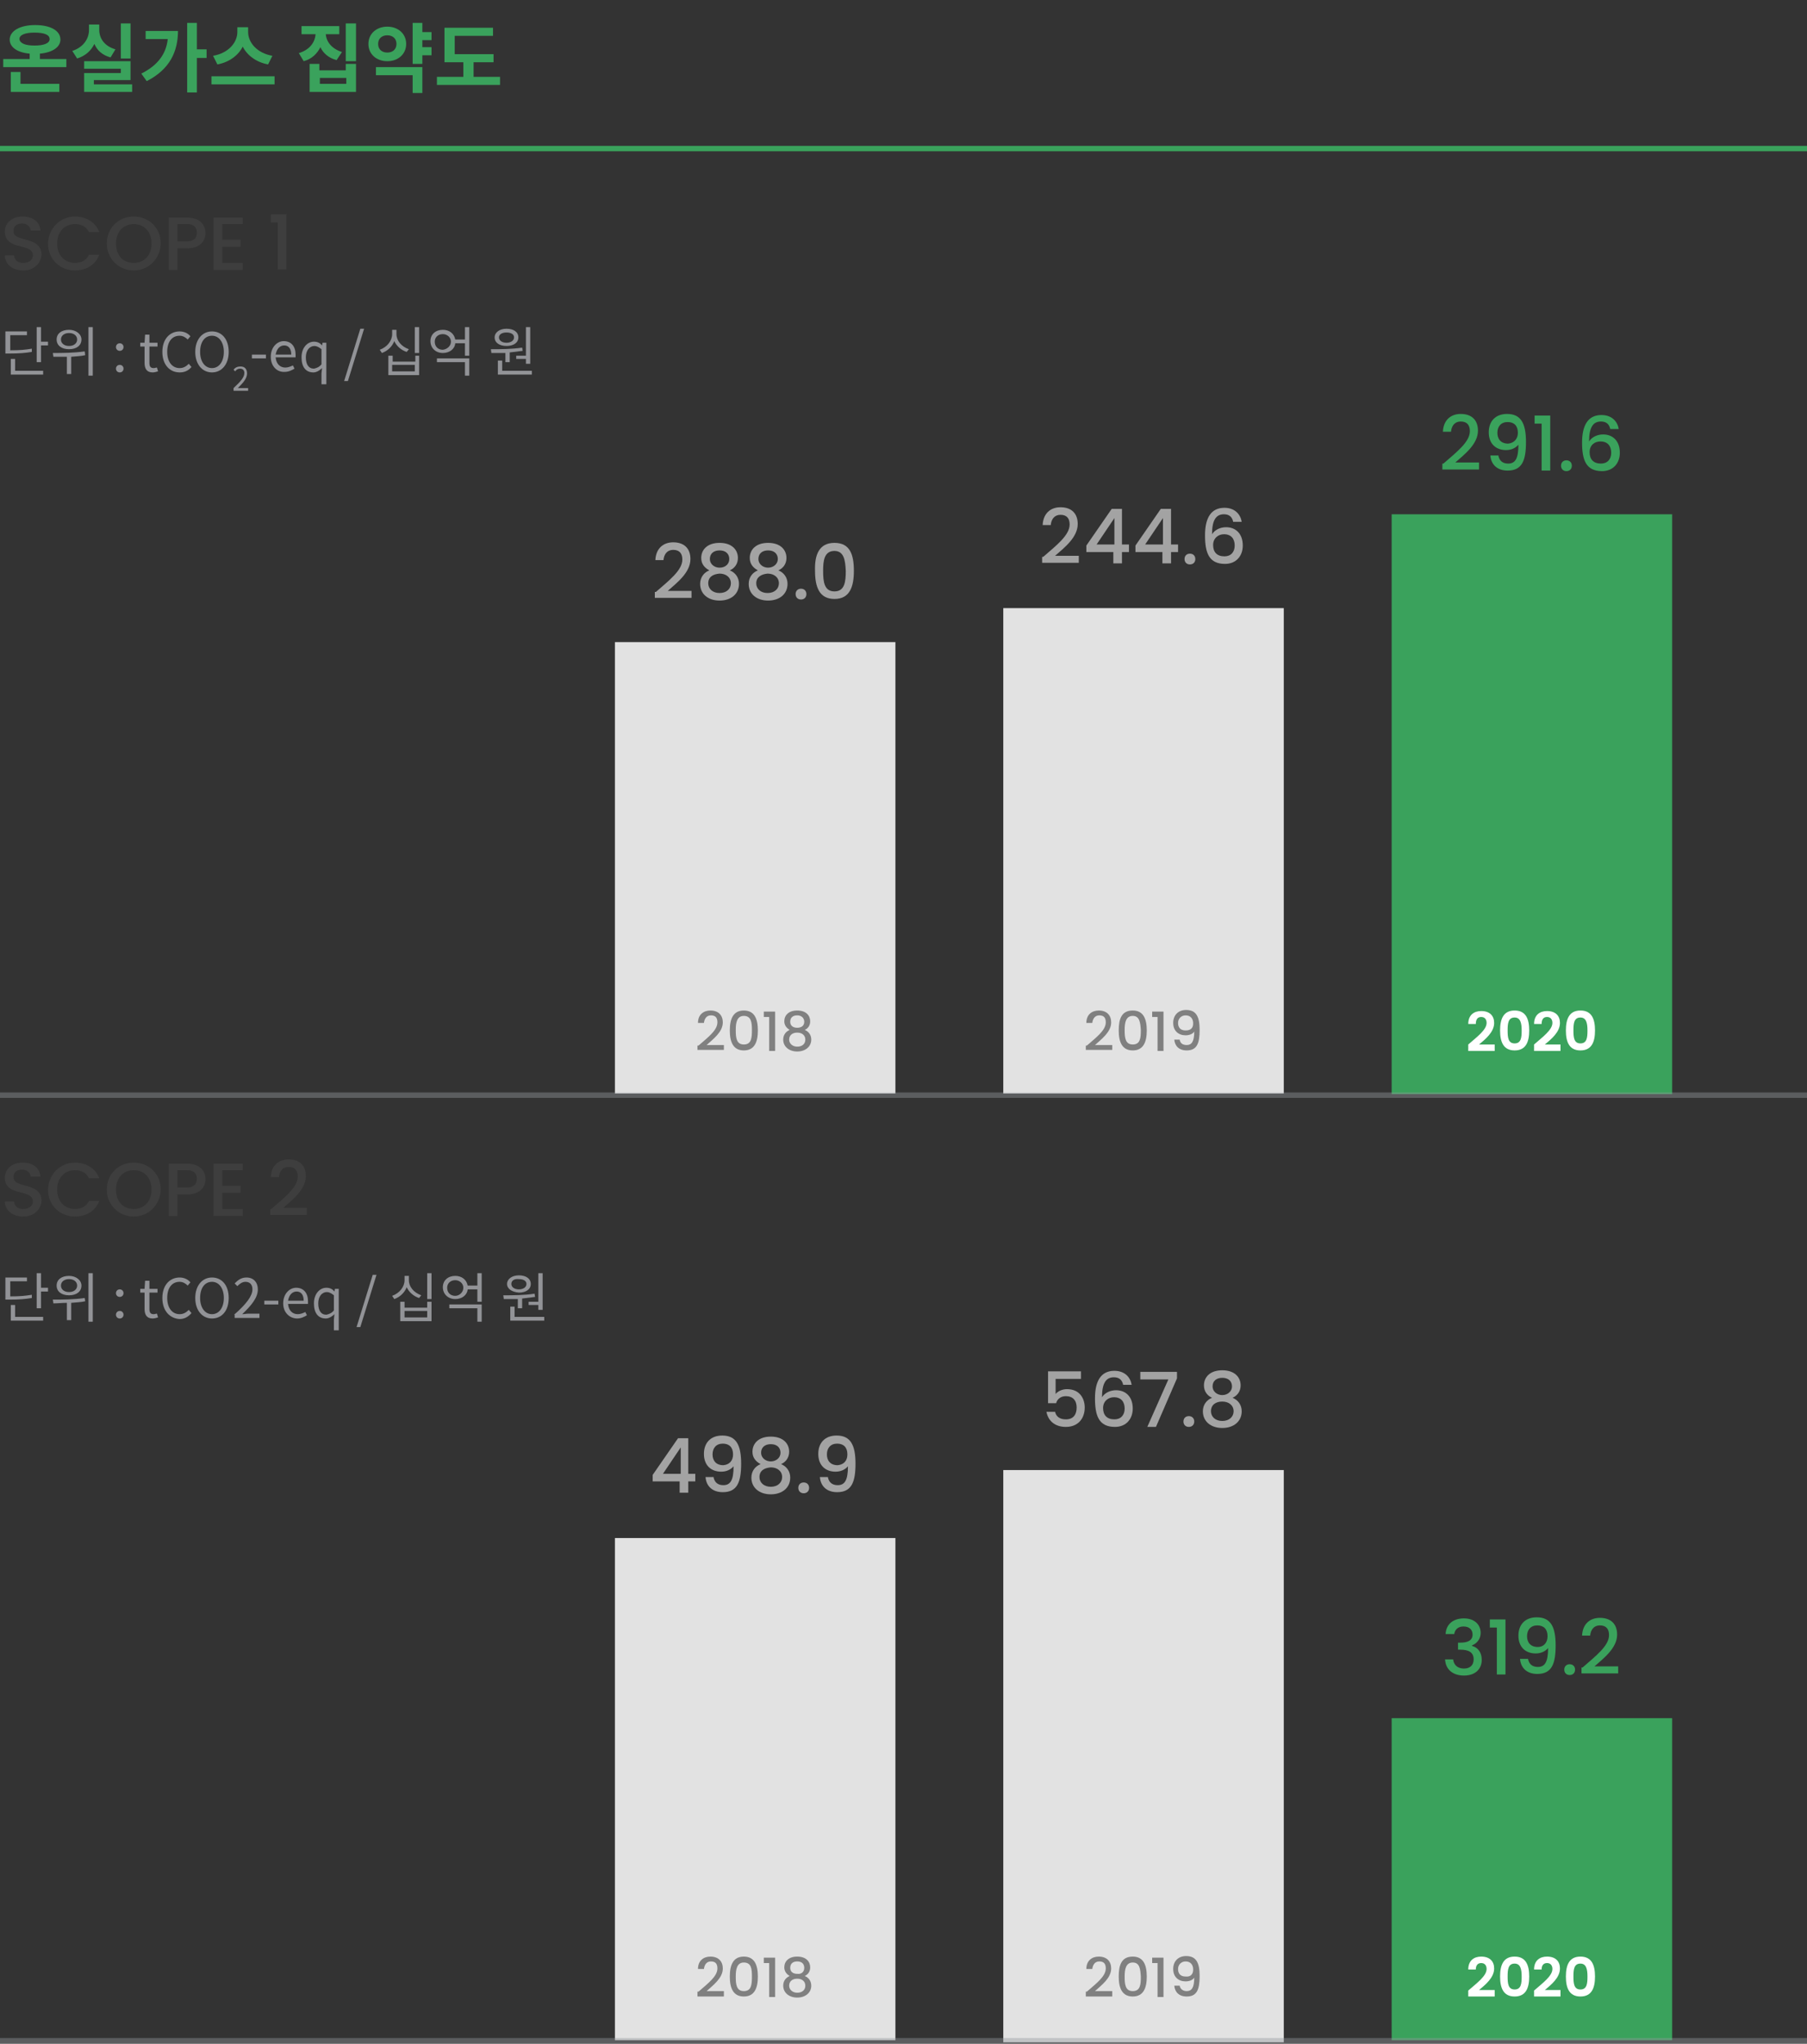 <?xml version="1.0" encoding="utf-8"?>
<!-- Generator: Adobe Illustrator 25.1.0, SVG Export Plug-In . SVG Version: 6.00 Build 0)  -->
<svg version="1.1" id="레이어_1" xmlns="http://www.w3.org/2000/svg" xmlns:xlink="http://www.w3.org/1999/xlink" x="0px"
	 y="0px" viewBox="0 0 335 378.9" style="enable-background:new 0 0 335 378.9;" xml:space="preserve">
<rect x="0" y="0" width="335" height="378.9" fill="#333333" stroke="none"/>
<style type="text/css">
	.st0{enable-background:new    ;}
	.st1{fill:#3AA25C;}
	.st2{fill:#929397;}
	.st3{fill:#E2E2E2;}
	.st4{fill:#808080;}
	.st5{fill:#A3A3A3;}
	.st6{fill:#FFFFFF;}
	.st7{fill:#3E3E3E;}
	.st8{fill:none;stroke:#3AA25C;}
	.st9{opacity:0.416;fill:none;stroke:#94989E;enable-background:new    ;}
</style>
<g id="그룹_5743" transform="translate(-20 -2744.255)">
	<g class="st0">
		<path class="st1" d="M32.3,2755.2v1.5H20.6v-1.5h4.9v-1c-2.3-0.2-3.7-1.2-3.7-2.6c0-1.6,1.9-2.7,4.7-2.7c2.8,0,4.7,1,4.7,2.7
			c0,1.4-1.5,2.4-3.8,2.6v1H32.3z M23.9,2759.8H31v1.5H22v-3.7h1.8V2759.8z M26.4,2752.7c1.7,0,2.8-0.4,2.8-1.2c0-0.8-1-1.2-2.8-1.2
			c-1.7,0-2.8,0.4-2.8,1.2C23.7,2752.3,24.7,2752.7,26.4,2752.7z"/>
		<path class="st1" d="M40.5,2754.9c-1.5-0.4-2.5-1.3-3-2.5c-0.6,1.2-1.6,2.2-3.2,2.7l-0.9-1.4c2.1-0.7,3.1-2.3,3.1-3.9v-1h1.9v1
			c0,1.5,0.9,3,3,3.6L40.5,2754.9z M44.5,2759.9v1.4h-8.9v-3.5h6.8v-0.8h-6.8v-1.4h8.6v3.5h-6.8v0.8H44.5z M44.2,2755.1h-1.8v-6.5
			h1.8V2755.1z"/>
		<path class="st1" d="M53,2749.9c0,3.9-1.5,7.2-5.8,9.4l-1-1.4c3-1.5,4.6-3.6,4.9-6.4H47v-1.5H53z M58.3,2755h-1.8v6.4h-1.8v-12.9
			h1.8v4.9h1.8V2755z"/>
		<path class="st1" d="M70.9,2758.4v1.5H59.2v-1.5H70.9z M69.7,2756.2c-2.2-0.4-3.9-1.7-4.7-3.3c-0.8,1.6-2.5,2.9-4.7,3.3l-0.8-1.6
			c2.9-0.5,4.5-2.5,4.5-4.4v-0.9h2v0.9c0,1.9,1.6,3.9,4.5,4.4L69.7,2756.2z"/>
		<path class="st1" d="M82.4,2755.4c-1.5-0.4-2.5-1.3-3-2.4c-0.6,1.2-1.6,2.2-3.1,2.6l-0.9-1.5c2-0.6,3-2,3.1-3.5h-2.6v-1.5h7v1.5
			h-2.5c0.1,1.4,1.1,2.7,3,3.3L82.4,2755.4z M84.2,2756.1H86v5.2h-8.6v-5.2h1.8v1.2h4.9V2756.1z M84.2,2758.7h-4.9v1.1h4.9V2758.7z
			 M86,2748.6v7h-1.9v-7H86z"/>
		<path class="st1" d="M91.8,2755.6c-2,0-3.5-1.3-3.5-3.2s1.5-3.2,3.5-3.2c2,0,3.5,1.3,3.5,3.2S93.8,2755.6,91.8,2755.6z
			 M89.7,2756.7h8.6v4.8h-1.8v-3.3h-6.8V2756.7z M91.8,2754c1,0,1.7-0.6,1.7-1.6c0-1-0.7-1.6-1.7-1.6c-1,0-1.7,0.6-1.7,1.6
			C90.1,2753.4,90.8,2754,91.8,2754z M98.3,2751.7v1.3h1.7v1.5h-1.7v1.6h-1.8v-7.6h1.8v1.7h1.7v1.5H98.3z"/>
		<path class="st1" d="M112.7,2758.5v1.5h-11.7v-1.5h4.9v-2.7h-3.5v-6.4h9v1.5h-7.1v3.4h7.2v1.5h-3.7v2.7H112.7z"/>
	</g>
	<g class="st0">
		<path class="st2" d="M25.9,2809.5c-1.2,0.2-2.3,0.3-4.2,0.3H21v-4.1h4v0.7h-3.1v2.8c1.8,0,2.8-0.1,4-0.3L25.9,2809.5z M22.8,2813
			H28v0.7h-6v-2.9h0.8V2813z M28.9,2807.6v0.7h-1.3v3.1h-0.8v-6.5h0.8v2.7H28.9z"/>
		<path class="st2" d="M35.8,2810.1c-0.8,0.2-1.7,0.2-2.6,0.3v3.2h-0.8v-3.2c-0.9,0-1.7,0-2.5,0l-0.1-0.7c1.7,0,3.9,0,5.9-0.3
			L35.8,2810.1z M30.5,2807.2c0-1.1,0.9-1.8,2.3-1.8c1.3,0,2.3,0.8,2.3,1.8c0,1.1-0.9,1.8-2.3,1.8
			C31.4,2809,30.5,2808.3,30.5,2807.2z M31.3,2807.2c0,0.7,0.6,1.2,1.5,1.2c0.9,0,1.5-0.5,1.5-1.2c0-0.7-0.6-1.2-1.5-1.2
			C31.9,2806,31.3,2806.5,31.3,2807.2z M37.2,2804.9v9h-0.8v-9H37.2z"/>
		<path class="st2" d="M41.5,2808.6c0-0.4,0.3-0.7,0.7-0.7s0.7,0.3,0.7,0.7c0,0.4-0.3,0.7-0.7,0.7S41.5,2809,41.5,2808.6z
			 M41.5,2812.6c0-0.4,0.3-0.7,0.7-0.7s0.7,0.3,0.7,0.7c0,0.4-0.3,0.7-0.7,0.7S41.5,2813,41.5,2812.6z"/>
	</g>
	<g class="st0">
		<path class="st2" d="M46.8,2811.5v-3H46v-0.7l0.8,0l0.1-1.5h0.8v1.5h1.5v0.7h-1.5v3c0,0.7,0.2,1,0.8,1c0.2,0,0.4-0.1,0.6-0.1
			l0.2,0.7c-0.3,0.1-0.7,0.2-1,0.2C47.2,2813.3,46.8,2812.6,46.8,2811.5z"/>
		<path class="st2" d="M50.1,2809.5c0-2.4,1.4-3.8,3.2-3.8c0.9,0,1.6,0.4,2,0.9l-0.5,0.6c-0.4-0.4-0.9-0.7-1.5-0.7
			c-1.4,0-2.3,1.1-2.3,3c0,1.8,0.9,3,2.3,3c0.7,0,1.2-0.3,1.7-0.8l0.5,0.6c-0.6,0.7-1.3,1-2.2,1
			C51.5,2813.3,50.1,2811.9,50.1,2809.5z"/>
		<path class="st2" d="M56.2,2809.5c0-2.3,1.3-3.8,3.1-3.8s3.1,1.4,3.1,3.8c0,2.3-1.3,3.8-3.1,3.8S56.2,2811.8,56.2,2809.5z
			 M61.5,2809.5c0-1.8-0.9-3-2.2-3c-1.3,0-2.2,1.1-2.2,3c0,1.8,0.9,3,2.2,3C60.6,2812.5,61.5,2811.3,61.5,2809.5z"/>
	</g>
	<g class="st0">
		<path class="st2" d="M63.3,2816.2c1.3-1.2,2-2,2-2.8c0-0.5-0.3-0.8-0.8-0.8c-0.4,0-0.7,0.2-0.9,0.5l-0.3-0.3
			c0.3-0.4,0.7-0.6,1.3-0.6c0.8,0,1.2,0.5,1.2,1.3c0,0.9-0.7,1.7-1.7,2.7c0.2,0,0.5,0,0.7,0h1.2v0.5h-2.7V2816.2z"/>
	</g>
	<g class="st0">
		<path class="st2" d="M66.7,2810h2.6v0.7h-2.6V2810z"/>
		<path class="st2" d="M70.2,2810.4c0-1.8,1.2-2.9,2.4-2.9c1.4,0,2.2,1,2.2,2.5c0,0.2,0,0.4,0,0.5h-3.7c0.1,1.2,0.8,1.9,1.8,1.9
			c0.5,0,1-0.2,1.4-0.4l0.3,0.6c-0.5,0.3-1.1,0.6-1.8,0.6C71.4,2813.3,70.2,2812.2,70.2,2810.4z M74,2810c0-1.1-0.5-1.7-1.3-1.7
			c-0.8,0-1.4,0.6-1.6,1.7H74z"/>
		<path class="st2" d="M79.6,2813.5l0.1-1c-0.4,0.4-1,0.8-1.6,0.8c-1.4,0-2.2-1-2.2-2.8c0-1.8,1.1-2.9,2.3-2.9
			c0.6,0,1.1,0.2,1.5,0.7h0l0.1-0.5h0.7v7.7h-0.9V2813.5z M79.6,2811.8v-2.8c-0.5-0.4-0.9-0.6-1.3-0.6c-0.9,0-1.6,0.8-1.6,2.1
			c0,1.3,0.5,2.1,1.5,2.1C78.7,2812.5,79.2,2812.3,79.6,2811.8z"/>
		<path class="st2" d="M86.8,2805.2h0.7l-3,9.7h-0.7L86.8,2805.2z"/>
	</g>
	<g class="st0">
		<path class="st2" d="M95.4,2809.5c-1-0.3-1.9-1.1-2.3-2c-0.4,1-1.2,1.8-2.3,2.2l-0.4-0.6c1.4-0.5,2.3-1.7,2.3-2.9v-0.8h0.8v0.8
			c0,1.2,0.9,2.3,2.3,2.8L95.4,2809.5z M96.9,2810.2h0.8v3.6H92v-3.6h0.8v1.1h4.2V2810.2z M96.9,2811.9h-4.2v1.2h4.2V2811.9z
			 M97.7,2804.9v4.8h-0.8v-4.8H97.7z"/>
		<path class="st2" d="M107,2804.9v5.3h-0.8v-2.3h-1.8c-0.1,1.1-1.1,1.8-2.3,1.8c-1.3,0-2.3-0.9-2.3-2.2c0-1.3,1-2.1,2.3-2.1
			c1.2,0,2.1,0.7,2.3,1.8h1.8v-2.3H107z M103.6,2807.6c0-0.8-0.7-1.4-1.5-1.4c-0.9,0-1.5,0.6-1.5,1.4c0,0.9,0.6,1.5,1.5,1.5
			C102.9,2809,103.6,2808.4,103.6,2807.6z M101,2810.7h6v3.2h-0.8v-2.5H101V2810.7z"/>
		<path class="st2" d="M113.6,2809.7c-0.9,0-1.7,0-2.5,0l-0.1-0.7c1.7,0,3.9,0,5.8-0.3l0.1,0.6c-0.8,0.1-1.6,0.2-2.4,0.3v1.8h-0.8
			V2809.7z M111.7,2806.8c0-0.9,0.9-1.6,2.2-1.6c1.3,0,2.2,0.6,2.2,1.6c0,1-0.9,1.6-2.2,1.6C112.6,2808.4,111.7,2807.8,111.7,2806.8
			z M118.6,2813v0.7h-6.3v-2.6h0.8v1.9H118.6z M112.5,2806.8c0,0.6,0.6,1,1.4,1c0.8,0,1.4-0.4,1.4-1c0-0.6-0.6-0.9-1.4-0.9
			C113,2805.9,112.5,2806.3,112.5,2806.8z M117.5,2810.2v-5.3h0.8v6.8h-0.8v-0.9h-1.8v-0.6H117.5z"/>
	</g>
	<g class="st0">
		<path class="st2" d="M25.9,2984.9c-1.2,0.2-2.3,0.3-4.2,0.3H21v-4.1h4v0.7h-3.1v2.8c1.8,0,2.8-0.1,4-0.3L25.9,2984.9z
			 M22.8,2988.4H28v0.7h-6v-2.9h0.8V2988.4z M28.9,2983v0.7h-1.3v3.1h-0.8v-6.5h0.8v2.7H28.9z"/>
		<path class="st2" d="M35.8,2985.5c-0.8,0.2-1.7,0.2-2.6,0.3v3.2h-0.8v-3.2c-0.9,0-1.7,0.1-2.5,0.1l-0.1-0.7c1.7,0,3.9,0,5.9-0.3
			L35.8,2985.5z M30.5,2982.6c0-1.1,0.9-1.8,2.3-1.8c1.3,0,2.3,0.8,2.3,1.8c0,1.1-0.9,1.8-2.3,1.8
			C31.4,2984.4,30.5,2983.7,30.5,2982.6z M31.3,2982.6c0,0.7,0.6,1.2,1.5,1.2c0.9,0,1.5-0.5,1.5-1.2c0-0.7-0.6-1.2-1.5-1.2
			C31.9,2981.4,31.3,2981.9,31.3,2982.6z M37.2,2980.3v9h-0.8v-9H37.2z"/>
		<path class="st2" d="M41.5,2984c0-0.4,0.3-0.7,0.7-0.7s0.7,0.3,0.7,0.7c0,0.4-0.3,0.7-0.7,0.7S41.5,2984.4,41.5,2984z M41.5,2988
			c0-0.4,0.3-0.7,0.7-0.7s0.7,0.3,0.7,0.7c0,0.4-0.3,0.7-0.7,0.7S41.5,2988.4,41.5,2988z"/>
	</g>
	<g class="st0">
		<path class="st2" d="M46.8,2986.9v-3H46v-0.7l0.8,0l0.1-1.5h0.8v1.5h1.5v0.7h-1.5v3c0,0.7,0.2,1,0.8,1c0.2,0,0.4-0.1,0.6-0.1
			l0.2,0.7c-0.3,0.1-0.7,0.2-1,0.2C47.2,2988.7,46.8,2988,46.8,2986.9z"/>
		<path class="st2" d="M50.1,2984.9c0-2.4,1.4-3.8,3.2-3.8c0.9,0,1.6,0.4,2,0.9l-0.5,0.6c-0.4-0.4-0.9-0.7-1.5-0.7
			c-1.4,0-2.3,1.1-2.3,3c0,1.8,0.9,3,2.3,3c0.7,0,1.2-0.3,1.7-0.8l0.5,0.6c-0.6,0.7-1.3,1.1-2.2,1.1
			C51.5,2988.7,50.1,2987.3,50.1,2984.9z"/>
		<path class="st2" d="M56.2,2984.9c0-2.3,1.3-3.8,3.1-3.8s3.1,1.4,3.1,3.8s-1.3,3.8-3.1,3.8S56.2,2987.2,56.2,2984.9z M61.5,2984.9
			c0-1.8-0.9-3-2.2-3c-1.3,0-2.2,1.1-2.2,3c0,1.8,0.9,3,2.2,3C60.6,2987.9,61.5,2986.7,61.5,2984.9z"/>
		<path class="st2" d="M63.4,2988c2.3-2,3.4-3.5,3.4-4.7c0-0.8-0.4-1.4-1.3-1.4c-0.6,0-1.1,0.4-1.5,0.8l-0.5-0.5
			c0.6-0.6,1.2-1.1,2.2-1.1c1.3,0,2.1,0.9,2.1,2.2c0,1.5-1.1,2.9-2.9,4.6c0.4,0,0.8-0.1,1.2-0.1h2v0.8h-4.6V2988z"/>
		<path class="st2" d="M69,2985.4h2.6v0.7H69V2985.4z"/>
		<path class="st2" d="M72.5,2985.9c0-1.8,1.2-2.9,2.4-2.9c1.4,0,2.2,1,2.2,2.5c0,0.2,0,0.4,0,0.5h-3.7c0.1,1.2,0.8,1.9,1.8,1.9
			c0.5,0,1-0.2,1.4-0.4l0.3,0.6c-0.5,0.3-1.1,0.6-1.8,0.6C73.7,2988.7,72.5,2987.6,72.5,2985.9z M76.3,2985.4c0-1.1-0.5-1.7-1.3-1.7
			c-0.8,0-1.4,0.6-1.6,1.7H76.3z"/>
		<path class="st2" d="M81.9,2988.9l0.1-1c-0.4,0.4-1,0.8-1.6,0.8c-1.4,0-2.2-1-2.2-2.8c0-1.8,1.1-2.9,2.3-2.9
			c0.6,0,1.1,0.2,1.5,0.7h0l0.1-0.5h0.7v7.7h-0.9V2988.9z M81.9,2987.2v-2.8c-0.5-0.4-0.9-0.6-1.3-0.6c-0.9,0-1.6,0.8-1.6,2.1
			c0,1.3,0.5,2.1,1.5,2.1C81,2987.9,81.5,2987.7,81.9,2987.2z"/>
		<path class="st2" d="M89.1,2980.6h0.7l-3,9.7h-0.7L89.1,2980.6z"/>
	</g>
	<g class="st0">
		<path class="st2" d="M97.7,2984.9c-1-0.3-1.9-1.1-2.3-2c-0.4,1-1.2,1.8-2.3,2.2l-0.4-0.6c1.4-0.5,2.3-1.7,2.3-2.9v-0.8h0.8v0.8
			c0,1.2,0.9,2.3,2.3,2.8L97.7,2984.9z M99.2,2985.6h0.8v3.6h-5.8v-3.6h0.8v1.1h4.2V2985.6z M99.2,2987.3h-4.2v1.2h4.2V2987.3z
			 M100,2980.3v4.8h-0.8v-4.8H100z"/>
		<path class="st2" d="M109.3,2980.3v5.3h-0.8v-2.3h-1.8c-0.1,1.1-1.1,1.8-2.3,1.8c-1.3,0-2.3-0.9-2.3-2.2c0-1.3,1-2.1,2.3-2.1
			c1.2,0,2.1,0.7,2.3,1.8h1.8v-2.3H109.3z M105.9,2983c0-0.8-0.7-1.4-1.5-1.4c-0.9,0-1.5,0.6-1.5,1.4c0,0.9,0.6,1.5,1.5,1.5
			C105.2,2984.5,105.9,2983.8,105.9,2983z M103.3,2986.1h6v3.2h-0.8v-2.5h-5.2V2986.1z"/>
		<path class="st2" d="M115.9,2985.1c-0.9,0-1.7,0-2.5,0l-0.1-0.7c1.7,0,3.9,0,5.8-0.3l0.1,0.6c-0.8,0.1-1.6,0.2-2.4,0.3v1.8h-0.8
			V2985.1z M114,2982.3c0-0.9,0.9-1.6,2.2-1.6c1.3,0,2.2,0.6,2.2,1.6c0,1-0.9,1.6-2.2,1.6C114.9,2983.8,114,2983.2,114,2982.3z
			 M120.9,2988.4v0.7h-6.3v-2.6h0.8v1.9H120.9z M114.8,2982.3c0,0.6,0.6,1,1.4,1c0.8,0,1.4-0.4,1.4-1c0-0.6-0.6-0.9-1.4-0.9
			C115.3,2981.3,114.8,2981.7,114.8,2982.3z M119.8,2985.6v-5.3h0.8v6.8h-0.8v-0.9H118v-0.6H119.8z"/>
	</g>
	<path id="패스_3536" class="st3" d="M134,2947h52v-83.7h-52V2947z"/>
	<path id="패스_3537" class="st3" d="M134,3122.5h52v-93.1h-52V3122.5z"/>
	<g class="st0">
		<path class="st4" d="M149.5,2938.1c1.7-1.5,3.5-2.8,3.5-4.3c0-0.8-0.3-1.3-1.2-1.3c-0.8,0-1.2,0.6-1.3,1.4h-1.1
			c0-1.6,1.1-2.3,2.3-2.3c1.5,0,2.3,0.9,2.3,2.2c0,1.8-1.8,3.1-3,4.2h3.2v0.9h-4.9V2938.1z"/>
		<path class="st4" d="M157.9,2931.6c2,0,2.6,1.6,2.6,3.7c0,2.1-0.6,3.7-2.6,3.7s-2.6-1.6-2.6-3.7
			C155.3,2933.2,155.9,2931.6,157.9,2931.6z M157.9,2932.6c-1.3,0-1.5,1.3-1.5,2.6c0,1.4,0.1,2.7,1.5,2.7s1.5-1.2,1.5-2.7
			C159.4,2933.9,159.3,2932.6,157.9,2932.6z"/>
		<path class="st4" d="M162.5,2932.8h-0.9v-1h2.1v7.3h-1.1V2932.8z"/>
		<path class="st4" d="M165.4,2933.6c0-1.1,0.8-2,2.4-2c1.6,0,2.4,0.9,2.4,2c0,0.8-0.4,1.3-1,1.6c0.7,0.3,1.2,0.9,1.2,1.8
			c0,1.3-1.1,2.2-2.6,2.2c-1.5,0-2.6-0.9-2.6-2.2c0-0.9,0.5-1.5,1.2-1.8C165.9,2934.9,165.4,2934.4,165.4,2933.6z M166.3,2937
			c0,0.7,0.6,1.3,1.5,1.3c0.9,0,1.5-0.5,1.5-1.3c0-0.8-0.6-1.3-1.5-1.3C167,2935.7,166.3,2936.1,166.3,2937z M169.1,2933.7
			c0-0.7-0.5-1.2-1.3-1.2c-0.8,0-1.3,0.4-1.3,1.2c0,0.7,0.5,1.1,1.3,1.1C168.6,2934.8,169.1,2934.4,169.1,2933.7z"/>
	</g>
	<g class="st0">
		<path class="st5" d="M141.6,2854c2.4-2.1,4.9-4,4.9-6c0-1.1-0.5-1.8-1.7-1.8c-1.1,0-1.7,0.8-1.8,1.9h-1.5c0.1-2.2,1.5-3.3,3.3-3.3
			c2.1,0,3.2,1.2,3.2,3.1c0,2.5-2.5,4.4-4.2,5.9h4.4v1.3h-6.8V2854z"/>
		<path class="st5" d="M150,2847.7c0-1.5,1.1-2.8,3.4-2.8c2.3,0,3.4,1.3,3.4,2.8c0,1.1-0.6,1.9-1.5,2.3c1,0.4,1.7,1.3,1.7,2.5
			c0,1.9-1.5,3.1-3.6,3.1c-2.1,0-3.6-1.2-3.6-3.1c0-1.2,0.7-2.1,1.7-2.5C150.6,2849.5,150,2848.8,150,2847.7z M151.3,2852.4
			c0,1,0.8,1.8,2.1,1.8c1.3,0,2.1-0.8,2.1-1.8c0-1.1-0.9-1.8-2.1-1.8C152.2,2850.7,151.3,2851.2,151.3,2852.4z M155.2,2847.9
			c0-1-0.7-1.6-1.8-1.6c-1.1,0-1.8,0.6-1.8,1.6c0,0.9,0.8,1.6,1.8,1.6C154.5,2849.5,155.2,2848.8,155.2,2847.9z"/>
		<path class="st5" d="M159,2847.7c0-1.5,1.1-2.8,3.4-2.8c2.3,0,3.4,1.3,3.4,2.8c0,1.1-0.6,1.9-1.5,2.3c1,0.4,1.7,1.3,1.7,2.5
			c0,1.9-1.5,3.1-3.6,3.1c-2.1,0-3.6-1.2-3.6-3.1c0-1.2,0.7-2.1,1.7-2.5C159.6,2849.5,159,2848.8,159,2847.7z M160.2,2852.4
			c0,1,0.8,1.8,2.1,1.8c1.3,0,2.1-0.8,2.1-1.8c0-1.1-0.9-1.8-2.1-1.8C161.2,2850.7,160.2,2851.2,160.2,2852.4z M164.2,2847.9
			c0-1-0.7-1.6-1.8-1.6c-1.1,0-1.8,0.6-1.8,1.6c0,0.9,0.8,1.6,1.8,1.6C163.4,2849.5,164.2,2848.8,164.2,2847.9z"/>
		<path class="st5" d="M168.5,2855.4c-0.6,0-1-0.4-1-1s0.4-1,1-1c0.6,0,1,0.4,1,1S169.1,2855.4,168.5,2855.4z"/>
		<path class="st5" d="M174.7,2844.9c2.9,0,3.6,2.2,3.6,5.2c0,3-0.8,5.2-3.6,5.2s-3.6-2.2-3.6-5.2
			C171,2847.2,171.8,2844.9,174.7,2844.9z M174.7,2846.4c-1.9,0-2.1,1.8-2.1,3.7c0,2,0.2,3.8,2.1,3.8s2.1-1.8,2.1-3.8
			C176.7,2848.2,176.5,2846.4,174.7,2846.4z"/>
	</g>
	<g class="st0">
		<path class="st5" d="M146.1,3018.9h-5.1v-1.2l4.7-6.8h1.9v6.6h1.3v1.4h-1.3v2.1h-1.6V3018.9z M146.2,3017.5v-4.9l-3.3,4.9H146.2z"
			/>
		<path class="st5" d="M152.3,3018.2c0.2,0.9,0.8,1.4,1.8,1.4c1.3,0,1.9-0.9,1.9-3.5c-0.5,0.6-1.3,1-2.3,1c-1.8,0-3.2-1.1-3.2-3.3
			c0-2,1.2-3.4,3.4-3.4c2.6,0,3.5,1.8,3.5,5.2c0,3.4-0.7,5.3-3.4,5.3c-2.1,0-3.1-1.3-3.2-2.8H152.3z M155.9,3013.9
			c0-1.3-0.7-2-1.9-2c-1.2,0-1.9,0.8-1.9,2c0,1.1,0.6,2,2,2C155.2,3015.8,155.9,3015.1,155.9,3013.9z"/>
		<path class="st5" d="M159.5,3013.4c0-1.5,1.1-2.8,3.4-2.8c2.3,0,3.4,1.3,3.4,2.8c0,1.1-0.6,1.9-1.5,2.3c1,0.4,1.7,1.3,1.7,2.5
			c0,1.9-1.5,3.1-3.6,3.1c-2.1,0-3.6-1.2-3.6-3.1c0-1.2,0.7-2.1,1.7-2.5C160.1,3015.2,159.5,3014.5,159.5,3013.4z M160.8,3018.1
			c0,1,0.8,1.8,2.1,1.8c1.3,0,2.1-0.8,2.1-1.8c0-1.1-0.9-1.8-2.1-1.8C161.7,3016.4,160.8,3016.9,160.8,3018.1z M164.7,3013.6
			c0-1-0.7-1.6-1.8-1.6c-1.1,0-1.8,0.6-1.8,1.6c0,0.9,0.8,1.6,1.8,1.6C163.9,3015.2,164.7,3014.5,164.7,3013.6z"/>
		<path class="st5" d="M169,3021.1c-0.6,0-1-0.4-1-1s0.4-1,1-1c0.6,0,1,0.4,1,1S169.6,3021.1,169,3021.1z"/>
		<path class="st5" d="M173.5,3018.2c0.2,0.9,0.8,1.4,1.8,1.4c1.3,0,1.9-0.9,1.9-3.5c-0.5,0.6-1.3,1-2.3,1c-1.8,0-3.2-1.1-3.2-3.3
			c0-2,1.2-3.4,3.4-3.4c2.6,0,3.5,1.8,3.5,5.2c0,3.4-0.7,5.3-3.4,5.3c-2.1,0-3.1-1.3-3.2-2.8H173.5z M177.1,3013.9
			c0-1.3-0.7-2-1.9-2c-1.2,0-1.9,0.8-1.9,2c0,1.1,0.6,2,2,2C176.4,3015.8,177.1,3015.1,177.1,3013.9z"/>
	</g>
	<path id="패스_3538" class="st3" d="M206,2947h52v-90h-52V2947z"/>
	<path id="패스_3539" class="st3" d="M206,3122.9h52v-106.1h-52V3122.9z"/>
	<g class="st0">
		<path class="st4" d="M221.5,2938.1c1.7-1.5,3.5-2.8,3.5-4.3c0-0.8-0.3-1.3-1.2-1.3c-0.8,0-1.2,0.6-1.3,1.4h-1.1
			c0-1.6,1.1-2.3,2.3-2.3c1.5,0,2.3,0.9,2.3,2.2c0,1.8-1.8,3.1-3,4.2h3.2v0.9h-4.9V2938.1z"/>
		<path class="st4" d="M230,2931.6c2,0,2.6,1.6,2.6,3.7c0,2.1-0.6,3.7-2.6,3.7s-2.6-1.6-2.6-3.7
			C227.4,2933.2,227.9,2931.6,230,2931.6z M230,2932.6c-1.3,0-1.5,1.3-1.5,2.6c0,1.4,0.1,2.7,1.5,2.7s1.5-1.2,1.5-2.7
			C231.4,2933.9,231.3,2932.6,230,2932.6z"/>
		<path class="st4" d="M234.5,2932.8h-0.9v-1h2.1v7.3h-1.1V2932.8z"/>
		<path class="st4" d="M238.7,2937c0.1,0.7,0.6,1,1.3,1c0.9,0,1.4-0.6,1.4-2.5c-0.3,0.5-1,0.7-1.6,0.7c-1.3,0-2.3-0.8-2.3-2.3
			c0-1.4,0.9-2.4,2.4-2.4c1.9,0,2.5,1.3,2.5,3.7c0,2.5-0.5,3.8-2.4,3.8c-1.5,0-2.2-0.9-2.3-2H238.7z M241.2,2934
			c0-0.9-0.5-1.5-1.4-1.5c-0.8,0-1.4,0.6-1.4,1.4c0,0.8,0.4,1.4,1.4,1.4C240.8,2935.3,241.2,2934.8,241.2,2934z"/>
	</g>
	<g class="st0">
		<path class="st5" d="M213.4,2847.5c2.4-2.1,4.9-4,4.9-6c0-1.1-0.5-1.8-1.7-1.8c-1.1,0-1.7,0.8-1.8,1.9h-1.5
			c0.1-2.2,1.5-3.3,3.3-3.3c2.1,0,3.2,1.2,3.2,3.1c0,2.5-2.5,4.4-4.2,5.9h4.4v1.3h-6.8V2847.5z"/>
		<path class="st5" d="M226.5,2846.6h-5.1v-1.2l4.7-6.8h1.9v6.6h1.3v1.4h-1.3v2.1h-1.6V2846.6z M226.6,2845.2v-4.9l-3.3,4.9H226.6z"
			/>
		<path class="st5" d="M235.6,2846.6h-5.1v-1.2l4.7-6.8h1.9v6.6h1.3v1.4h-1.3v2.1h-1.6V2846.6z M235.6,2845.2v-4.9l-3.3,4.9H235.6z"
			/>
		<path class="st5" d="M240.6,2848.9c-0.6,0-1-0.4-1-1s0.4-1,1-1c0.6,0,1,0.4,1,1S241.2,2848.9,240.6,2848.9z"/>
		<path class="st5" d="M248.6,2840.9c-0.2-0.8-0.7-1.3-1.7-1.3c-1.4,0-2.2,1-2.2,3.7c0.5-0.8,1.5-1.3,2.6-1.3c1.8,0,3.1,1.2,3.1,3.4
			c0,1.9-1.2,3.4-3.3,3.4c-3,0-3.7-2.1-3.7-5.3c0-3.2,1.1-5.1,3.6-5.1c2,0,3,1.3,3.2,2.6H248.6z M244.9,2845.3
			c0,1.3,0.7,2.1,2.1,2.1c1.2,0,1.9-0.8,1.9-2c0-1.2-0.6-2.1-2-2.1C245.9,2843.3,244.9,2844,244.9,2845.3z"/>
	</g>
	<g class="st0">
		<path class="st5" d="M220.4,2998.5v1.4h-4.7v2.8c0.4-0.5,1.2-0.9,2.1-0.9c2.5,0,3.3,1.9,3.3,3.4c0,2-1.2,3.6-3.5,3.6
			c-2.1,0-3.3-1.2-3.6-2.8h1.6c0.2,0.9,0.9,1.4,2,1.4c1.4,0,2-0.9,2-2.2c0-1.3-0.7-2.1-2-2.1c-0.9,0-1.6,0.5-1.8,1.3h-1.5v-5.9
			H220.4z"/>
		<path class="st5" d="M228.2,3000.9c-0.2-0.8-0.7-1.3-1.7-1.3c-1.4,0-2.2,1-2.2,3.7c0.5-0.8,1.5-1.3,2.6-1.3c1.8,0,3.1,1.2,3.1,3.4
			c0,1.9-1.2,3.4-3.3,3.4c-3,0-3.7-2.1-3.7-5.3c0-3.2,1.1-5.1,3.6-5.1c2,0,3,1.3,3.2,2.6H228.2z M224.5,3005.3
			c0,1.3,0.7,2.1,2.1,2.1c1.2,0,1.9-0.8,1.9-2c0-1.2-0.6-2.1-2-2.1C225.5,3003.3,224.5,3004,224.5,3005.3z"/>
		<path class="st5" d="M238.2,2998.6v1.2l-3.9,9h-1.6l3.9-8.8h-5.2v-1.4H238.2z"/>
		<path class="st5" d="M240.4,3008.8c-0.6,0-1-0.4-1-1s0.4-1,1-1c0.6,0,1,0.4,1,1S241,3008.8,240.4,3008.8z"/>
		<path class="st5" d="M243.2,3001.1c0-1.5,1.1-2.8,3.4-2.8c2.3,0,3.4,1.3,3.4,2.8c0,1.1-0.6,1.9-1.5,2.3c1,0.4,1.7,1.3,1.7,2.5
			c0,1.9-1.5,3.1-3.6,3.1c-2.1,0-3.6-1.2-3.6-3.1c0-1.2,0.7-2.1,1.7-2.5C243.8,3003,243.2,3002.2,243.2,3001.1z M244.5,3005.9
			c0,1,0.8,1.8,2.1,1.8c1.3,0,2.1-0.8,2.1-1.8c0-1.1-0.9-1.8-2.1-1.8C245.4,3004.1,244.5,3004.7,244.5,3005.9z M248.4,3001.3
			c0-1-0.7-1.6-1.8-1.6c-1.1,0-1.8,0.6-1.8,1.6c0,0.9,0.8,1.6,1.8,1.6C247.6,3002.9,248.4,3002.2,248.4,3001.3z"/>
	</g>
	<path id="패스_3540" class="st1" d="M278,2947.1h52v-107.5h-52V2947.1z"/>
	<path id="패스_3541" class="st1" d="M278,3122.5h52v-59.7h-52V3122.5z"/>
	<g class="st0">
		<path class="st6" d="M292.2,2937.9c1.6-1.4,3.4-2.7,3.4-4c0-0.6-0.3-1.1-1-1.1c-0.7,0-1,0.5-1,1.3h-1.4c0-1.7,1.1-2.4,2.4-2.4
			c1.6,0,2.4,0.9,2.4,2.2c0,1.7-1.6,3-2.8,4h2.9v1.2h-4.9V2937.9z"/>
		<path class="st6" d="M300.8,2931.6c2.1,0,2.7,1.6,2.7,3.7c0,2.1-0.6,3.7-2.7,3.7c-2.1,0-2.7-1.6-2.7-3.7
			C298.1,2933.2,298.7,2931.6,300.8,2931.6z M300.8,2932.9c-1.2,0-1.3,1.1-1.3,2.4c0,1.3,0.1,2.4,1.3,2.4c1.2,0,1.3-1.1,1.3-2.4
			C302.1,2934,301.9,2932.9,300.8,2932.9z"/>
		<path class="st6" d="M304.4,2937.9c1.6-1.4,3.4-2.7,3.4-4c0-0.6-0.3-1.1-1-1.1c-0.7,0-1,0.5-1,1.3h-1.4c0-1.7,1.1-2.4,2.4-2.4
			c1.6,0,2.4,0.9,2.4,2.2c0,1.7-1.6,3-2.8,4h2.9v1.2h-4.9V2937.9z"/>
		<path class="st6" d="M313,2931.6c2.1,0,2.7,1.6,2.7,3.7c0,2.1-0.6,3.7-2.7,3.7c-2.1,0-2.7-1.6-2.7-3.7
			C310.3,2933.2,310.9,2931.6,313,2931.6z M313,2932.9c-1.2,0-1.3,1.1-1.3,2.4c0,1.3,0.1,2.4,1.3,2.4c1.2,0,1.3-1.1,1.3-2.4
			C314.3,2934,314.1,2932.9,313,2932.9z"/>
	</g>
	<g class="st0">
		<path class="st1" d="M287.6,2830.2c2.4-2.1,4.9-4,4.9-6c0-1.1-0.5-1.8-1.7-1.8c-1.1,0-1.7,0.8-1.8,1.9h-1.5
			c0.1-2.2,1.5-3.3,3.3-3.3c2.1,0,3.2,1.2,3.2,3.1c0,2.5-2.5,4.4-4.2,5.9h4.4v1.3h-6.8V2830.2z"/>
		<path class="st1" d="M297.8,2828.8c0.2,0.9,0.8,1.4,1.8,1.4c1.3,0,1.9-0.9,1.9-3.5c-0.5,0.6-1.3,1-2.3,1c-1.8,0-3.2-1.1-3.2-3.3
			c0-2,1.2-3.4,3.4-3.4c2.6,0,3.5,1.8,3.5,5.2c0,3.4-0.7,5.3-3.4,5.3c-2.1,0-3.1-1.3-3.2-2.8H297.8z M301.4,2824.5
			c0-1.3-0.7-2-1.9-2c-1.2,0-1.9,0.8-1.9,2c0,1.1,0.6,2,2,2C300.7,2826.4,301.4,2825.6,301.4,2824.5z"/>
		<path class="st1" d="M305.8,2822.8h-1.3v-1.5h2.9v10.2h-1.6V2822.8z"/>
		<path class="st1" d="M310.4,2831.6c-0.6,0-1-0.4-1-1s0.4-1,1-1c0.6,0,1,0.4,1,1S311,2831.6,310.4,2831.6z"/>
		<path class="st1" d="M318.5,2823.7c-0.2-0.8-0.7-1.3-1.7-1.3c-1.4,0-2.2,1-2.2,3.7c0.5-0.8,1.5-1.3,2.6-1.3c1.8,0,3.1,1.2,3.1,3.4
			c0,1.9-1.2,3.4-3.3,3.4c-3,0-3.7-2.1-3.7-5.3c0-3.2,1.1-5.1,3.6-5.1c2,0,3,1.3,3.2,2.6H318.5z M314.7,2828.1
			c0,1.3,0.7,2.1,2.1,2.1c1.2,0,1.9-0.8,1.9-2c0-1.2-0.6-2.1-2-2.1C315.7,2826.1,314.7,2826.7,314.7,2828.1z"/>
	</g>
	<g class="st0">
		<path class="st1" d="M291.4,3044.3c2,0,3.1,1.2,3.1,2.7c0,1.2-0.8,2-1.6,2.3v0.1c1.1,0.3,1.8,1.2,1.8,2.6c0,1.6-1.1,2.9-3.3,2.9
			c-1.9,0-3.4-1-3.5-3h1.5c0.1,1,0.8,1.7,2,1.7c1.2,0,1.8-0.7,1.8-1.7c0-1.3-0.9-1.8-2.5-1.8h-0.4v-1.3h0.4c1.4,0,2.3-0.4,2.3-1.5
			c0-0.9-0.6-1.5-1.7-1.5c-1.1,0-1.6,0.7-1.7,1.4H288C288.1,3045.3,289.5,3044.3,291.4,3044.3z"/>
		<path class="st1" d="M297.5,3046h-1.3v-1.5h2.9v10.2h-1.6V3046z"/>
		<path class="st1" d="M303.3,3051.9c0.2,0.9,0.8,1.4,1.8,1.4c1.3,0,1.9-0.9,1.9-3.5c-0.5,0.6-1.3,1-2.3,1c-1.8,0-3.2-1.1-3.2-3.3
			c0-2,1.2-3.4,3.4-3.4c2.6,0,3.5,1.8,3.5,5.2c0,3.4-0.7,5.3-3.4,5.3c-2.1,0-3.1-1.3-3.2-2.8H303.3z M306.9,3047.6
			c0-1.3-0.7-2-1.9-2c-1.2,0-1.9,0.8-1.9,2c0,1.1,0.6,2,2,2C306.2,3049.6,306.9,3048.8,306.9,3047.6z"/>
		<path class="st1" d="M311,3054.8c-0.6,0-1-0.4-1-1s0.4-1,1-1c0.6,0,1,0.4,1,1S311.6,3054.8,311,3054.8z"/>
		<path class="st1" d="M313.4,3053.4c2.4-2.1,4.9-4,4.9-6c0-1.1-0.5-1.8-1.7-1.8c-1.1,0-1.7,0.8-1.8,1.9h-1.5
			c0.1-2.2,1.5-3.3,3.3-3.3c2.1,0,3.2,1.2,3.2,3.1c0,2.5-2.5,4.4-4.2,5.9h4.4v1.3h-6.8V3053.4z"/>
	</g>
	<g class="st0">
		<path class="st7" d="M24.3,2794.4c-1.9,0-3.4-1.1-3.4-2.8h1.7c0.1,0.8,0.6,1.4,1.7,1.4c1.1,0,1.8-0.6,1.8-1.4
			c0-2.4-5.2-0.8-5.2-4.4c0-1.7,1.4-2.8,3.3-2.8c1.9,0,3.2,1,3.3,2.6h-1.8c-0.1-0.7-0.6-1.3-1.6-1.3c-0.9,0-1.6,0.4-1.6,1.4
			c0,2.2,5.2,0.8,5.2,4.4C27.6,2793,26.4,2794.4,24.3,2794.4z"/>
		<path class="st7" d="M33.9,2784.4c2,0,3.8,1,4.5,2.9h-1.9c-0.5-1-1.4-1.5-2.6-1.5c-1.9,0-3.3,1.4-3.3,3.6s1.4,3.6,3.3,3.6
			c1.2,0,2.1-0.5,2.6-1.5h1.9c-0.7,1.9-2.5,2.9-4.5,2.9c-2.7,0-5-2-5-5C29,2786.5,31.2,2784.4,33.9,2784.4z"/>
		<path class="st7" d="M44.8,2794.4c-2.7,0-5-2.1-5-5c0-2.9,2.2-5,5-5c2.8,0,5,2.1,5,5C49.7,2792.3,47.5,2794.4,44.8,2794.4z
			 M44.8,2793c1.9,0,3.3-1.4,3.3-3.6s-1.4-3.6-3.3-3.6c-1.9,0-3.3,1.4-3.3,3.6S42.8,2793,44.8,2793z"/>
		<path class="st7" d="M54.7,2790.3h-1.8v4h-1.6v-9.7h3.4c2.3,0,3.4,1.3,3.4,2.9C58.1,2788.8,57.2,2790.3,54.7,2790.3z M54.7,2789
			c1.2,0,1.8-0.6,1.8-1.6c0-1-0.6-1.6-1.8-1.6h-1.8v3.2H54.7z"/>
		<path class="st7" d="M65,2785.8h-3.8v2.9h3.4v1.3h-3.4v3H65v1.3h-5.4v-9.7H65V2785.8z"/>
		<path class="st7" d="M71.5,2785.5h-1.3v-1.5h2.9v10.2h-1.6V2785.5z"/>
	</g>
	<g class="st0">
		<path class="st7" d="M24.3,2969.8c-1.9,0-3.4-1.1-3.4-2.8h1.7c0.1,0.8,0.6,1.4,1.7,1.4c1.1,0,1.8-0.6,1.8-1.4
			c0-2.4-5.2-0.8-5.2-4.4c0-1.7,1.4-2.8,3.3-2.8c1.9,0,3.2,1,3.3,2.6h-1.8c-0.1-0.7-0.6-1.3-1.6-1.3c-0.9,0-1.6,0.4-1.6,1.4
			c0,2.2,5.2,0.8,5.2,4.4C27.6,2968.4,26.4,2969.8,24.3,2969.8z"/>
		<path class="st7" d="M33.9,2959.8c2,0,3.8,1,4.5,2.9h-1.9c-0.5-1-1.4-1.5-2.6-1.5c-1.9,0-3.3,1.4-3.3,3.6s1.4,3.6,3.3,3.6
			c1.2,0,2.1-0.5,2.6-1.5h1.9c-0.7,1.9-2.5,2.9-4.5,2.9c-2.7,0-5-2-5-5C29,2961.9,31.2,2959.8,33.9,2959.8z"/>
		<path class="st7" d="M44.8,2969.8c-2.7,0-5-2.1-5-5c0-2.9,2.2-5,5-5c2.8,0,5,2.1,5,5C49.7,2967.7,47.5,2969.8,44.8,2969.8z
			 M44.8,2968.4c1.9,0,3.3-1.4,3.3-3.6s-1.4-3.6-3.3-3.6c-1.9,0-3.3,1.4-3.3,3.6S42.8,2968.4,44.8,2968.4z"/>
		<path class="st7" d="M54.7,2965.7h-1.8v4h-1.6v-9.7h3.4c2.3,0,3.4,1.3,3.4,2.9C58.1,2964.2,57.2,2965.7,54.7,2965.7z M54.7,2964.4
			c1.2,0,1.8-0.6,1.8-1.6c0-1-0.6-1.6-1.8-1.6h-1.8v3.2H54.7z"/>
		<path class="st7" d="M65,2961.2h-3.8v2.9h3.4v1.3h-3.4v3H65v1.3h-5.4v-9.7H65V2961.2z"/>
		<path class="st7" d="M70.3,2968.4c2.4-2.1,4.9-4,4.9-6c0-1.1-0.5-1.8-1.7-1.8c-1.1,0-1.7,0.8-1.8,1.9h-1.5
			c0.1-2.2,1.5-3.3,3.3-3.3c2.1,0,3.2,1.2,3.2,3.1c0,2.5-2.5,4.4-4.2,5.9h4.4v1.3h-6.8V2968.4z"/>
	</g>
	<path id="패스_3535" class="st8" d="M20,2771.8h335"/>
	<path id="패스_3542" class="st9" d="M20,2947.3h335"/>
	<g class="st0">
		<path class="st4" d="M149.5,3113.5c1.7-1.5,3.5-2.8,3.5-4.3c0-0.8-0.3-1.3-1.2-1.3c-0.8,0-1.2,0.6-1.3,1.4h-1.1
			c0-1.6,1.1-2.3,2.3-2.3c1.5,0,2.3,0.9,2.3,2.2c0,1.8-1.8,3.1-3,4.2h3.2v1h-4.9V3113.5z"/>
		<path class="st4" d="M157.9,3107c2,0,2.6,1.6,2.6,3.7c0,2.1-0.6,3.7-2.6,3.7s-2.6-1.6-2.6-3.7C155.3,3108.6,155.9,3107,157.9,3107
			z M157.9,3108.1c-1.3,0-1.5,1.3-1.5,2.6c0,1.4,0.1,2.7,1.5,2.7s1.5-1.2,1.5-2.7C159.4,3109.3,159.3,3108.1,157.9,3108.1z"/>
		<path class="st4" d="M162.5,3108.2h-0.9v-1h2.1v7.3h-1.1V3108.2z"/>
		<path class="st4" d="M165.4,3109c0-1.1,0.8-2,2.4-2c1.6,0,2.4,0.9,2.4,2c0,0.8-0.4,1.3-1,1.6c0.7,0.3,1.2,0.9,1.2,1.8
			c0,1.3-1.1,2.2-2.6,2.2c-1.5,0-2.6-0.9-2.6-2.2c0-0.9,0.5-1.5,1.2-1.8C165.9,3110.3,165.4,3109.8,165.4,3109z M166.3,3112.4
			c0,0.7,0.6,1.3,1.5,1.3c0.9,0,1.5-0.5,1.5-1.3c0-0.8-0.6-1.3-1.5-1.3C167,3111.1,166.3,3111.5,166.3,3112.4z M169.1,3109.1
			c0-0.8-0.5-1.2-1.3-1.2c-0.8,0-1.3,0.4-1.3,1.2c0,0.7,0.5,1.1,1.3,1.1C168.6,3110.3,169.1,3109.8,169.1,3109.1z"/>
	</g>
	<g class="st0">
		<path class="st4" d="M221.5,3113.5c1.7-1.5,3.5-2.8,3.5-4.3c0-0.8-0.3-1.3-1.2-1.3c-0.8,0-1.2,0.6-1.3,1.4h-1.1
			c0-1.6,1.1-2.3,2.3-2.3c1.5,0,2.3,0.9,2.3,2.2c0,1.8-1.8,3.1-3,4.2h3.2v1h-4.9V3113.5z"/>
		<path class="st4" d="M230,3107c2,0,2.6,1.6,2.6,3.7c0,2.1-0.6,3.7-2.6,3.7s-2.6-1.6-2.6-3.7C227.4,3108.6,227.9,3107,230,3107z
			 M230,3108.1c-1.3,0-1.5,1.3-1.5,2.6c0,1.4,0.1,2.7,1.5,2.7s1.5-1.2,1.5-2.7C231.4,3109.3,231.3,3108.1,230,3108.1z"/>
		<path class="st4" d="M234.5,3108.2h-0.9v-1h2.1v7.3h-1.1V3108.2z"/>
		<path class="st4" d="M238.7,3112.4c0.1,0.6,0.6,1,1.3,1c0.9,0,1.4-0.6,1.4-2.5c-0.3,0.5-1,0.7-1.6,0.7c-1.3,0-2.3-0.8-2.3-2.3
			c0-1.4,0.9-2.4,2.4-2.4c1.9,0,2.5,1.3,2.5,3.7c0,2.5-0.5,3.8-2.4,3.8c-1.5,0-2.2-0.9-2.3-2H238.7z M241.2,3109.4
			c0-0.9-0.5-1.5-1.4-1.5c-0.8,0-1.4,0.6-1.4,1.4c0,0.8,0.4,1.4,1.4,1.4C240.8,3110.8,241.2,3110.2,241.2,3109.4z"/>
	</g>
	<g class="st0">
		<path class="st6" d="M292.2,3113.3c1.6-1.4,3.4-2.7,3.4-4c0-0.6-0.3-1.1-1-1.1c-0.7,0-1,0.5-1,1.2h-1.4c0-1.7,1.1-2.4,2.4-2.4
			c1.6,0,2.4,0.9,2.4,2.2c0,1.7-1.6,3-2.8,4h2.9v1.2h-4.9V3113.3z"/>
		<path class="st6" d="M300.8,3107c2.1,0,2.7,1.6,2.7,3.7c0,2.1-0.6,3.7-2.7,3.7c-2.1,0-2.7-1.6-2.7-3.7
			C298.1,3108.6,298.7,3107,300.8,3107z M300.8,3108.3c-1.2,0-1.3,1.1-1.3,2.4c0,1.3,0.1,2.4,1.3,2.4c1.2,0,1.3-1.1,1.3-2.4
			C302.1,3109.4,301.9,3108.3,300.8,3108.3z"/>
		<path class="st6" d="M304.4,3113.3c1.6-1.4,3.4-2.7,3.4-4c0-0.6-0.3-1.1-1-1.1c-0.7,0-1,0.5-1,1.2h-1.4c0-1.7,1.1-2.4,2.4-2.4
			c1.6,0,2.4,0.9,2.4,2.2c0,1.7-1.6,3-2.8,4h2.9v1.2h-4.9V3113.3z"/>
		<path class="st6" d="M313,3107c2.1,0,2.7,1.6,2.7,3.7c0,2.1-0.6,3.7-2.7,3.7c-2.1,0-2.7-1.6-2.7-3.7
			C310.3,3108.6,310.9,3107,313,3107z M313,3108.3c-1.2,0-1.3,1.1-1.3,2.4c0,1.3,0.1,2.4,1.3,2.4c1.2,0,1.3-1.1,1.3-2.4
			C314.3,3109.4,314.1,3108.3,313,3108.3z"/>
	</g>
	<path id="패스_3543" class="st9" d="M20,3122.6h335"/>
</g>
</svg>
